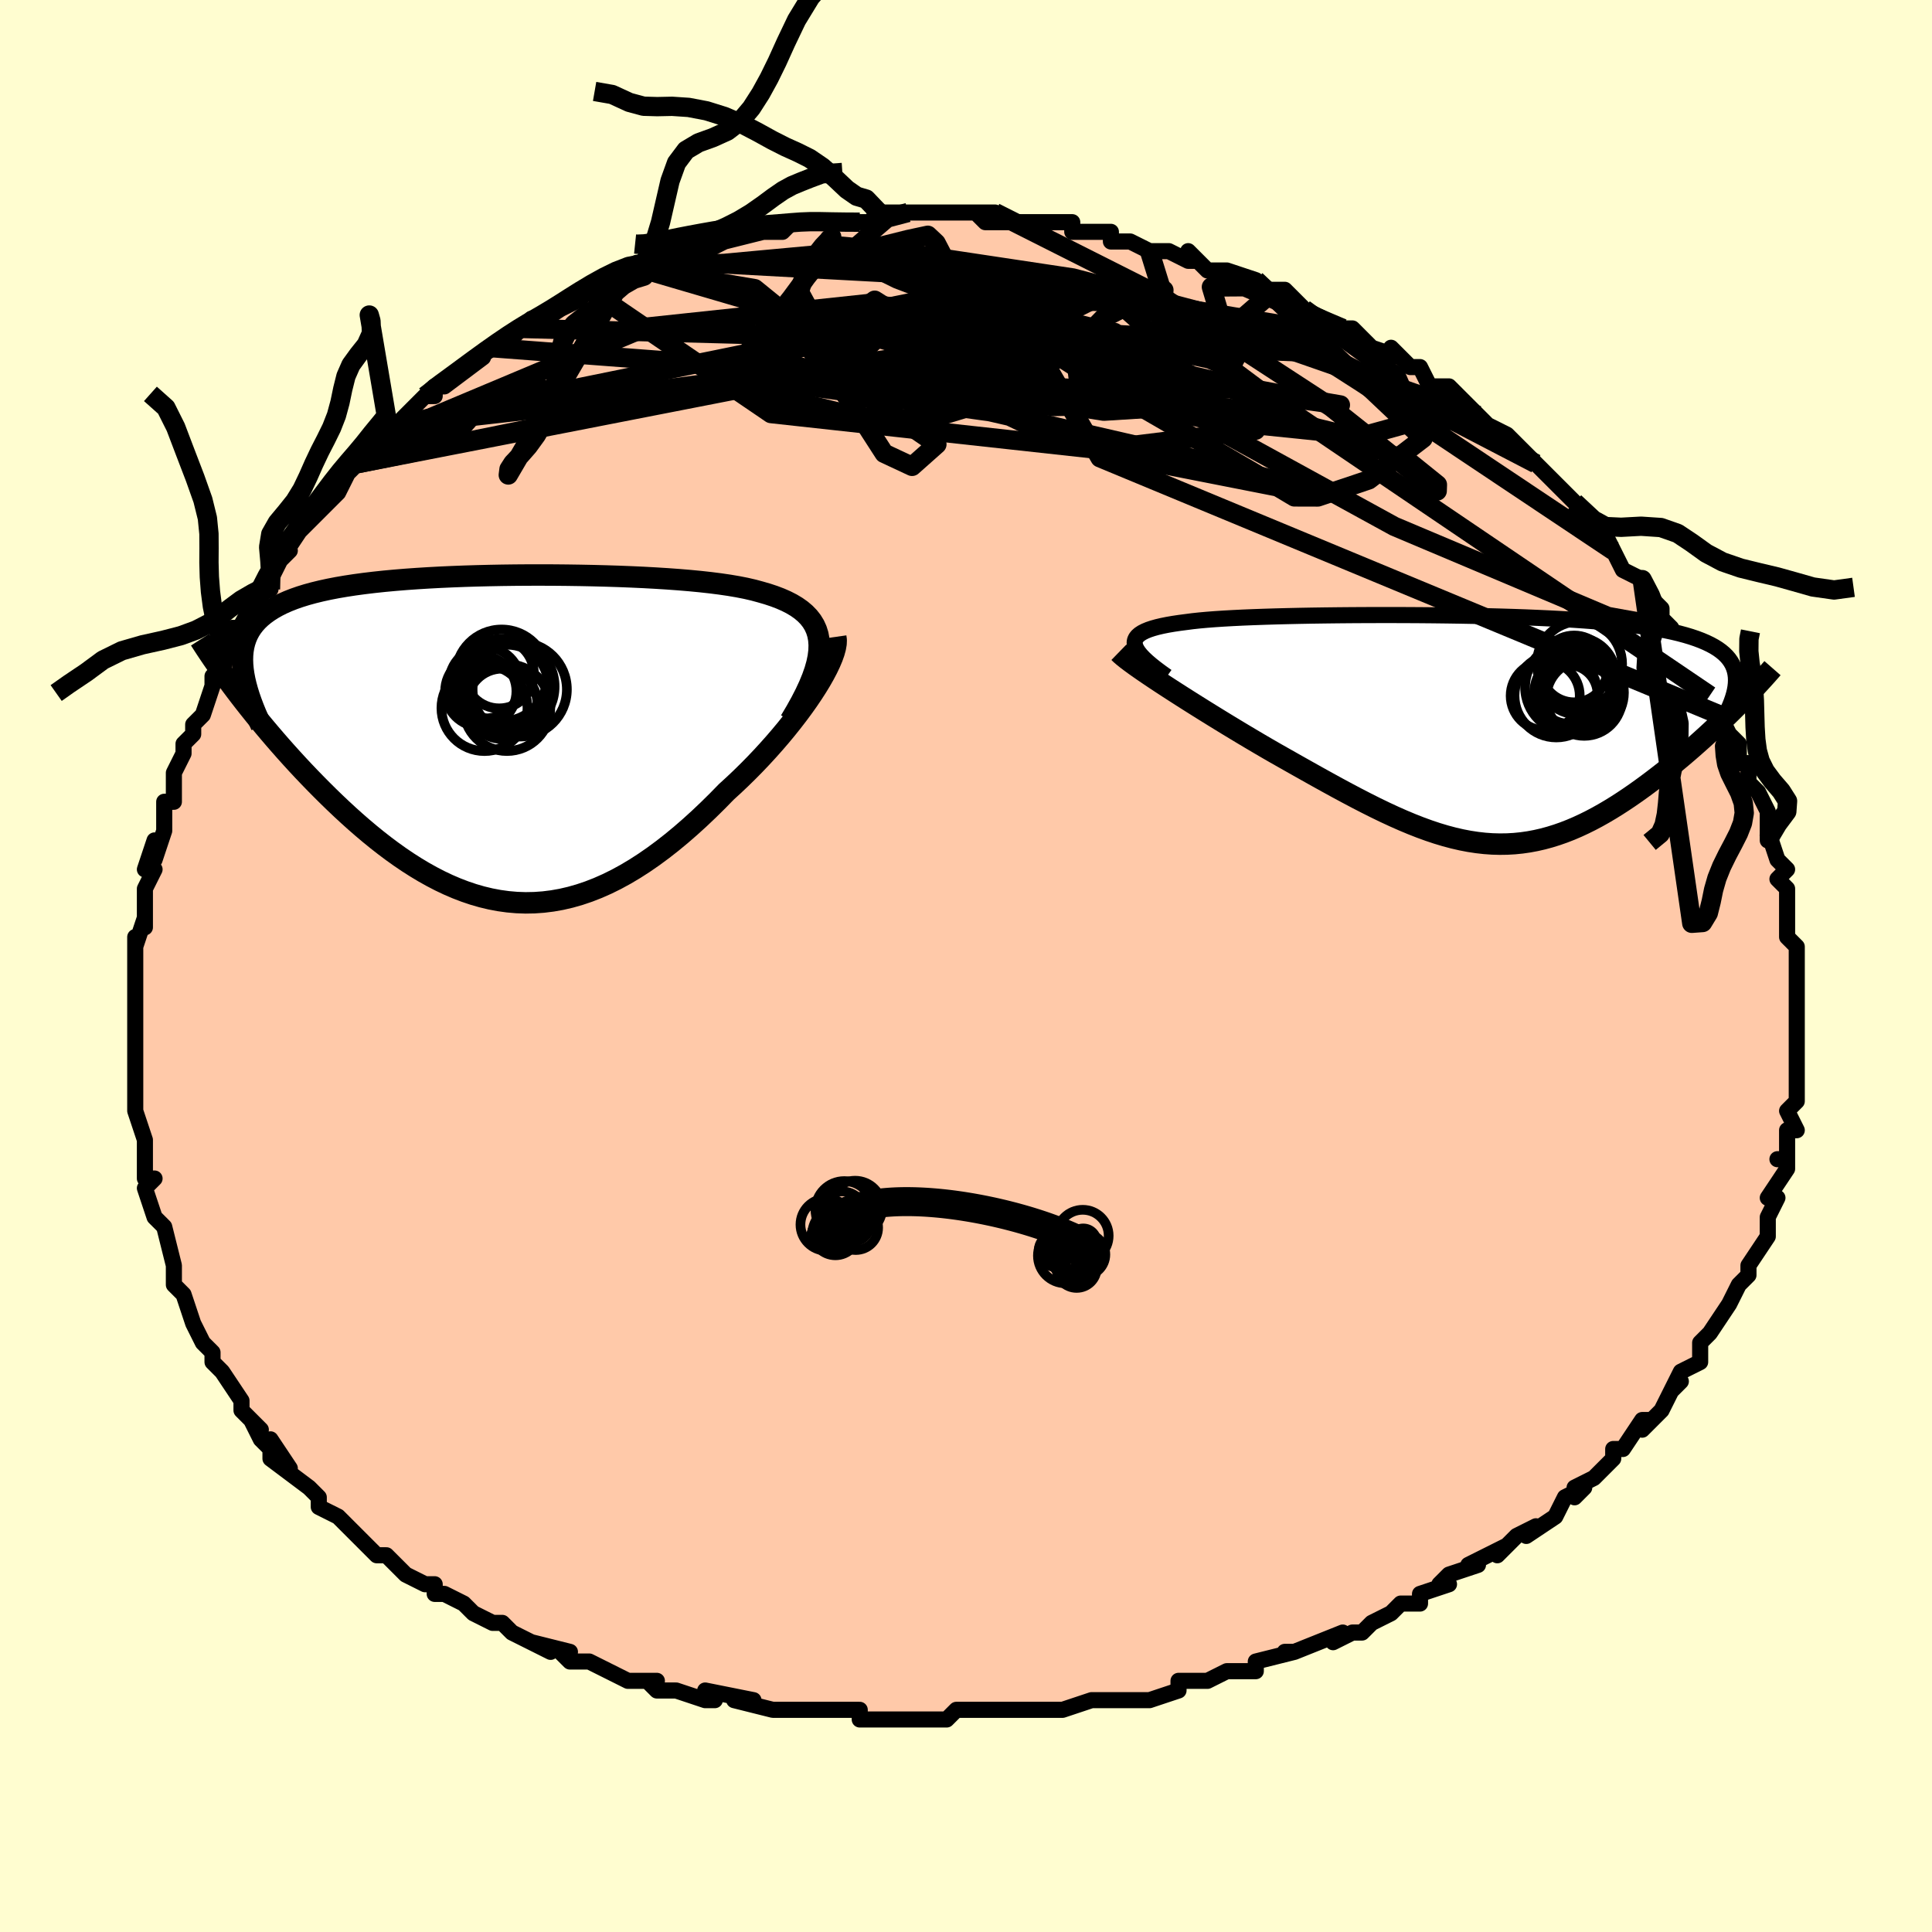 <svg viewBox="-100 -100 200 200" xmlns="http://www.w3.org/2000/svg" width="400" height="400" id="face-svg"><defs><clipPath id="leftEyeClipPath"><polyline points="34.292,-9.65,34.251,-10.21,34.153,-10.736,33.997,-11.23,33.787,-11.693,33.522,-12.127,33.204,-12.533,32.835,-12.912,32.416,-13.266,31.949,-13.596,31.434,-13.903,30.873,-14.189,30.268,-14.455,29.621,-14.701,28.933,-14.929,28.205,-15.14,27.485,-15.335,26.705,-15.515,25.865,-15.68,24.969,-15.832,24.018,-15.971,23.017,-16.098,21.967,-16.214,20.871,-16.319,19.734,-16.414,18.559,-16.499,17.349,-16.575,16.108,-16.643,14.839,-16.701,13.547,-16.752,12.234,-16.794,10.906,-16.829,9.566,-16.856,8.217,-16.876,6.863,-16.889,5.508,-16.894,4.156,-16.892,2.809,-16.882,1.472,-16.865,0.147,-16.84,-1.162,-16.808,-2.452,-16.768,-3.721,-16.719,-4.966,-16.663,-6.185,-16.597,-7.374,-16.523,-8.532,-16.441,-9.657,-16.348,-10.747,-16.247,-11.8,-16.135,-12.815,-16.013,-13.791,-15.881,-14.726,-15.738,-15.621,-15.585,-16.474,-15.42,-17.284,-15.243,-18.053,-15.055,-18.779,-14.856,-19.462,-14.644,-20.105,-14.42,-20.706,-14.183,-21.267,-13.935,-21.789,-13.673,-22.273,-13.399,-22.72,-13.113,-23.133,-12.814,-23.511,-12.502,-23.853,-12.176,-24.16,-11.836,-24.432,-11.481,-24.67,-11.112,-24.874,-10.728,-25.044,-10.329,-25.182,-9.915,-25.287,-9.486,-25.361,-9.042,-25.404,-8.583,-25.416,-8.109,-25.399,-7.621,-25.353,-7.117,-26.074,-4.857,-25.622,-4.266,-25.156,-3.666,-24.676,-3.057,-24.181,-2.44,-23.673,-1.816,-23.151,-1.184,-22.615,-0.547,-22.065,0.096,-21.503,0.743,-20.927,1.394,-20.339,2.047,-19.739,2.703,-19.126,3.359,-18.502,4.014,-17.864,4.672,-17.21,5.333,-16.541,5.997,-15.857,6.661,-15.159,7.323,-14.447,7.981,-13.721,8.633,-12.983,9.276,-12.232,9.909,-11.468,10.53,-10.693,11.135,-9.907,11.723,-9.11,12.292,-8.302,12.839,-7.484,13.361,-6.657,13.858,-5.82,14.326,-4.975,14.764,-4.121,15.169,-3.259,15.539,-2.389,15.873,-1.512,16.169,-0.627,16.424,0.264,16.638,1.162,16.808,2.066,16.933,2.976,17.012,3.891,17.044,4.812,17.027,5.738,16.961,6.669,16.845,7.604,16.679,8.544,16.461,9.487,16.192,10.434,15.872,11.383,15.501,12.336,15.079,13.291,14.607,14.247,14.085,15.205,13.515,16.163,12.898,17.122,12.235,18.08,11.528,19.036,10.78,19.99,9.991,20.94,9.165,21.887,8.304,22.827,7.412,23.761,6.491,24.686,5.545,25.436,4.86,26.174,4.162,26.899,3.451,27.61,2.73,28.305,2,28.983,1.263,29.642,0.523,30.281,-0.22,30.898,-0.963,31.49,-1.704,32.057,-2.439,32.596,-3.166,33.106,-3.883,33.583,-4.587,34.026,-5.274"></polyline></clipPath><clipPath id="rightEyeClipPath"><polyline points="-36.422,-8.855,-36.437,-9.092,-36.394,-9.315,-36.296,-9.524,-36.142,-9.72,-35.934,-9.904,-35.672,-10.076,-35.358,-10.236,-34.991,-10.387,-34.575,-10.526,-34.108,-10.657,-33.593,-10.778,-33.031,-10.891,-32.424,-10.995,-31.772,-11.092,-31.077,-11.182,-30.441,-11.265,-29.736,-11.341,-28.963,-11.411,-28.124,-11.476,-27.222,-11.535,-26.259,-11.589,-25.238,-11.639,-24.163,-11.683,-23.037,-11.723,-21.864,-11.759,-20.647,-11.79,-19.391,-11.818,-18.099,-11.842,-16.777,-11.861,-15.427,-11.877,-14.055,-11.889,-12.664,-11.897,-11.258,-11.901,-9.843,-11.902,-8.421,-11.898,-6.997,-11.89,-5.575,-11.878,-4.159,-11.861,-2.752,-11.84,-1.358,-11.814,0.02,-11.784,1.378,-11.748,2.713,-11.707,4.023,-11.661,5.304,-11.608,6.554,-11.55,7.771,-11.486,8.953,-11.415,10.098,-11.338,11.204,-11.254,12.269,-11.163,13.293,-11.065,14.275,-10.96,15.213,-10.847,16.108,-10.726,16.959,-10.597,17.766,-10.46,18.528,-10.314,19.248,-10.161,19.925,-9.999,20.56,-9.828,21.155,-9.649,21.71,-9.462,22.228,-9.266,22.709,-9.061,23.155,-8.847,23.565,-8.624,23.938,-8.391,24.275,-8.148,24.577,-7.895,24.844,-7.632,25.077,-7.359,25.277,-7.075,25.444,-6.781,25.579,-6.477,25.682,-6.163,25.755,-5.839,25.798,-5.504,25.812,-5.159,25.716,-2.264,25.263,-1.814,24.798,-1.36,24.322,-0.901,23.835,-0.438,23.338,0.028,22.83,0.497,22.312,0.968,21.784,1.439,21.248,1.912,20.702,2.383,20.148,2.854,19.586,3.322,19.016,3.787,18.439,4.249,17.852,4.708,17.254,5.168,16.644,5.626,16.025,6.08,15.396,6.528,14.758,6.97,14.111,7.402,13.457,7.824,12.796,8.232,12.127,8.627,11.452,9.006,10.771,9.367,10.083,9.708,9.39,10.029,8.691,10.328,7.986,10.603,7.275,10.852,6.558,11.076,5.836,11.272,5.107,11.439,4.372,11.577,3.629,11.684,2.88,11.76,2.123,11.803,1.358,11.814,0.584,11.793,-0.199,11.737,-0.991,11.648,-1.794,11.526,-2.607,11.37,-3.433,11.18,-4.27,10.957,-5.12,10.702,-5.983,10.414,-6.86,10.095,-7.752,9.745,-8.658,9.366,-9.58,8.958,-10.518,8.523,-11.471,8.062,-12.441,7.576,-13.426,7.068,-14.427,6.539,-15.445,5.991,-16.477,5.425,-17.524,4.845,-18.584,4.251,-19.658,3.647,-20.742,3.034,-21.836,2.415,-22.679,1.929,-23.521,1.437,-24.36,0.942,-25.195,0.445,-26.024,-0.054,-26.846,-0.552,-27.659,-1.049,-28.462,-1.544,-29.252,-2.034,-30.027,-2.519,-30.786,-2.997,-31.525,-3.466,-32.243,-3.926,-32.937,-4.374,-33.603,-4.808"></polyline></clipPath><filter id="fuzzy"><feTurbulence id="turbulence" baseFrequency="0.05" numOctaves="3" type="noise" result="noise"></feTurbulence><feDisplacementMap in="SourceGraphic" in2="noise" scale="2"></feDisplacementMap></filter><linearGradient id="rainbowGradient" x1="0%" y1="0%" x2="100%" y2="0%"><stop offset="0%" style="stop-color: rgb(220, 208, 186);  stop-opacity: 1"></stop><stop offset="50%" style="stop-color: rgb(145, 85, 61);  stop-opacity: 1"></stop><stop offset="100%" style="stop-color: rgb(50, 205, 50);  stop-opacity: 1"></stop></linearGradient></defs><title>That&#39;s an ugly face</title><desc>CREATED BY XUAN TANG, MORE INFO AT TXSTC55.GITHUB.IO</desc><rect x="-100" y="-100" width="100%" height="100%" opacity="1" fill="rgb(255, 253, 208)"></rect><polyline id="faceContour" points="86,1,86,2,86,4,86,3,86,5,86,6,86,6,86,8,86,8,86,12,86,11,86,13,86,14,85,15,86,17,85,17,85,20,84,20,85,20,85,21,83,24,84,24,83,26,83,26,83,27,83,28,81,31,81,31,81,31,81,32,80,33,79,35,79,35,77,38,77,38,76,39,76,40,76,41,74,42,73,44,74,43,73,44,72,46,70,48,71,47,70,47,68,50,67,50,67,51,65,53,63,54,63,55,64,54,62,55,61,57,58,59,59,58,57,59,55,61,56,60,54,61,52,62,53,62,50,63,49,64,50,64,47,65,47,66,45,66,44,67,42,68,41,69,40,69,38,70,39,69,34,71,33,71,34,71,34,71,30,72,30,73,29,73,27,73,25,74,25,74,22,74,22,75,19,76,17,76,17,76,15,76,13,76,13,76,10,77,8,77,7,77,8,77,5,77,5,77,3,77,-1,77,-2,78,-2,78,-7,78,-5,78,-7,78,-11,78,-11,77,-13,77,-14,77,-14,77,-15,77,-19,77,-18,77,-20,77,-24,76,-22,76,-27,75,-26,76,-27,76,-30,75,-32,75,-33,74,-32,74,-33,74,-35,74,-39,72,-39,72,-41,72,-42,71,-41,71,-45,70,-43,71,-47,69,-48,68,-49,68,-51,67,-51,67,-52,66,-54,65,-55,65,-55,64,-56,64,-58,63,-59,62,-60,61,-61,61,-62,60,-64,58,-64,58,-65,57,-65,57,-67,56,-67,55,-67,55,-68,54,-72,51,-72,49,-70,52,-73,49,-74,47,-73,48,-75,46,-75,45,-75,45,-77,42,-78,41,-78,40,-79,39,-80,37,-80,37,-81,34,-81,34,-81,34,-82,33,-82,32,-82,31,-82,31,-83,27,-84,26,-84,26,-85,23,-84,22,-85,22,-85,21,-85,20,-85,18,-85,18,-86,15,-86,14,-86,13,-86,12,-86,11,-86,9,-86,6,-86,5,-86,4,-86,3,-86,1,-86,1,-86,0,-86,-3,-86,-2,-85,-5,-85,-4,-85,-8,-85,-8,-84,-10,-85,-10,-84,-13,-84,-11,-83,-14,-83,-17,-82,-17,-82,-18,-82,-18,-82,-20,-81,-22,-81,-23,-80,-24,-80,-25,-79,-26,-78,-29,-78,-30,-77,-31,-77,-31,-76,-33,-76,-34,-76,-35,-75,-35,-73,-38,-74,-38,-72,-39,-72,-40,-71,-42,-70,-43,-71,-42,-69,-45,-67,-47,-67,-47,-67,-47,-65,-49,-64,-51,-63,-52,-63,-52,-61,-53,-62,-54,-59,-56,-59,-56,-59,-56,-58,-57,-56,-59,-55,-59,-55,-60,-55,-60,-54,-60,-50,-63,-52,-62,-49,-64,-47,-65,-46,-66,-45,-66,-45,-67,-45,-66,-42,-68,-42,-68,-42,-68,-40,-69,-39,-70,-37,-71,-36,-71,-35,-72,-33,-72,-33,-72,-33,-72,-31,-73,-30,-74,-28,-74,-28,-74,-27,-74,-25,-75,-25,-75,-21,-76,-21,-76,-19,-76,-18,-77,-17,-77,-17,-77,-15,-77,-15,-77,-12,-77,-11,-77,-12,-77,-10,-77,-9,-78,-6,-78,-4,-78,-4,-78,-2,-78,-2,-78,2,-78,3,-78,1,-78,2,-77,4,-77,7,-77,8,-77,7,-77,11,-77,11,-76,12,-76,13,-76,15,-76,15,-75,17,-75,19,-74,21,-74,21,-74,23,-73,24,-73,23,-74,25,-72,27,-72,30,-71,30,-71,31,-70,32,-70,33,-70,35,-68,35,-68,37,-67,39,-66,40,-66,41,-65,41,-65,42,-64,45,-63,44,-64,46,-62,46,-62,47,-62,48,-60,50,-60,51,-59,53,-57,53,-57,53,-57,54,-56,56,-55,57,-54,58,-53,59,-52,59,-52,59,-52,60,-51,62,-49,63,-48,63,-48,66,-45,66,-45,66,-45,67,-43,67,-43,68,-41,70,-40,71,-38,72,-37,72,-36,73,-35,73,-35,74,-33,75,-32,75,-32,76,-30,76,-29,77,-28,77,-28,78,-26,79,-24,80,-23,80,-22,80,-21,81,-21,81,-19,82,-18,83,-16,83,-16,83,-15,83,-13,83,-14,84,-11,85,-10,84,-9,85,-8,85,-6,85,-4,85,-5,85,-3,86,-2,86,0,86,1,86,2" fill="#ffc9a9" stroke="black" stroke-width="1.667" stroke-linejoin="round" filter="url(#fuzzy)"></polyline><g transform="translate(53.896 -24.429)"><polyline id="rightCountour" points="-36.422,-8.855,-36.437,-9.092,-36.394,-9.315,-36.296,-9.524,-36.142,-9.72,-35.934,-9.904,-35.672,-10.076,-35.358,-10.236,-34.991,-10.387,-34.575,-10.526,-34.108,-10.657,-33.593,-10.778,-33.031,-10.891,-32.424,-10.995,-31.772,-11.092,-31.077,-11.182,-30.441,-11.265,-29.736,-11.341,-28.963,-11.411,-28.124,-11.476,-27.222,-11.535,-26.259,-11.589,-25.238,-11.639,-24.163,-11.683,-23.037,-11.723,-21.864,-11.759,-20.647,-11.79,-19.391,-11.818,-18.099,-11.842,-16.777,-11.861,-15.427,-11.877,-14.055,-11.889,-12.664,-11.897,-11.258,-11.901,-9.843,-11.902,-8.421,-11.898,-6.997,-11.89,-5.575,-11.878,-4.159,-11.861,-2.752,-11.84,-1.358,-11.814,0.02,-11.784,1.378,-11.748,2.713,-11.707,4.023,-11.661,5.304,-11.608,6.554,-11.55,7.771,-11.486,8.953,-11.415,10.098,-11.338,11.204,-11.254,12.269,-11.163,13.293,-11.065,14.275,-10.96,15.213,-10.847,16.108,-10.726,16.959,-10.597,17.766,-10.46,18.528,-10.314,19.248,-10.161,19.925,-9.999,20.56,-9.828,21.155,-9.649,21.71,-9.462,22.228,-9.266,22.709,-9.061,23.155,-8.847,23.565,-8.624,23.938,-8.391,24.275,-8.148,24.577,-7.895,24.844,-7.632,25.077,-7.359,25.277,-7.075,25.444,-6.781,25.579,-6.477,25.682,-6.163,25.755,-5.839,25.798,-5.504,25.812,-5.159,25.716,-2.264,25.263,-1.814,24.798,-1.36,24.322,-0.901,23.835,-0.438,23.338,0.028,22.83,0.497,22.312,0.968,21.784,1.439,21.248,1.912,20.702,2.383,20.148,2.854,19.586,3.322,19.016,3.787,18.439,4.249,17.852,4.708,17.254,5.168,16.644,5.626,16.025,6.08,15.396,6.528,14.758,6.97,14.111,7.402,13.457,7.824,12.796,8.232,12.127,8.627,11.452,9.006,10.771,9.367,10.083,9.708,9.39,10.029,8.691,10.328,7.986,10.603,7.275,10.852,6.558,11.076,5.836,11.272,5.107,11.439,4.372,11.577,3.629,11.684,2.88,11.76,2.123,11.803,1.358,11.814,0.584,11.793,-0.199,11.737,-0.991,11.648,-1.794,11.526,-2.607,11.37,-3.433,11.18,-4.27,10.957,-5.12,10.702,-5.983,10.414,-6.86,10.095,-7.752,9.745,-8.658,9.366,-9.58,8.958,-10.518,8.523,-11.471,8.062,-12.441,7.576,-13.426,7.068,-14.427,6.539,-15.445,5.991,-16.477,5.425,-17.524,4.845,-18.584,4.251,-19.658,3.647,-20.742,3.034,-21.836,2.415,-22.679,1.929,-23.521,1.437,-24.36,0.942,-25.195,0.445,-26.024,-0.054,-26.846,-0.552,-27.659,-1.049,-28.462,-1.544,-29.252,-2.034,-30.027,-2.519,-30.786,-2.997,-31.525,-3.466,-32.243,-3.926,-32.937,-4.374,-33.603,-4.808" fill="white" stroke="white" stroke-width="0" stroke-linejoin="round" filter="url(#fuzzy)"></polyline></g><g transform="translate(-49.487 -23.581)"><polyline id="leftCountour" points="34.292,-9.65,34.251,-10.21,34.153,-10.736,33.997,-11.23,33.787,-11.693,33.522,-12.127,33.204,-12.533,32.835,-12.912,32.416,-13.266,31.949,-13.596,31.434,-13.903,30.873,-14.189,30.268,-14.455,29.621,-14.701,28.933,-14.929,28.205,-15.14,27.485,-15.335,26.705,-15.515,25.865,-15.68,24.969,-15.832,24.018,-15.971,23.017,-16.098,21.967,-16.214,20.871,-16.319,19.734,-16.414,18.559,-16.499,17.349,-16.575,16.108,-16.643,14.839,-16.701,13.547,-16.752,12.234,-16.794,10.906,-16.829,9.566,-16.856,8.217,-16.876,6.863,-16.889,5.508,-16.894,4.156,-16.892,2.809,-16.882,1.472,-16.865,0.147,-16.84,-1.162,-16.808,-2.452,-16.768,-3.721,-16.719,-4.966,-16.663,-6.185,-16.597,-7.374,-16.523,-8.532,-16.441,-9.657,-16.348,-10.747,-16.247,-11.8,-16.135,-12.815,-16.013,-13.791,-15.881,-14.726,-15.738,-15.621,-15.585,-16.474,-15.42,-17.284,-15.243,-18.053,-15.055,-18.779,-14.856,-19.462,-14.644,-20.105,-14.42,-20.706,-14.183,-21.267,-13.935,-21.789,-13.673,-22.273,-13.399,-22.72,-13.113,-23.133,-12.814,-23.511,-12.502,-23.853,-12.176,-24.16,-11.836,-24.432,-11.481,-24.67,-11.112,-24.874,-10.728,-25.044,-10.329,-25.182,-9.915,-25.287,-9.486,-25.361,-9.042,-25.404,-8.583,-25.416,-8.109,-25.399,-7.621,-25.353,-7.117,-26.074,-4.857,-25.622,-4.266,-25.156,-3.666,-24.676,-3.057,-24.181,-2.44,-23.673,-1.816,-23.151,-1.184,-22.615,-0.547,-22.065,0.096,-21.503,0.743,-20.927,1.394,-20.339,2.047,-19.739,2.703,-19.126,3.359,-18.502,4.014,-17.864,4.672,-17.21,5.333,-16.541,5.997,-15.857,6.661,-15.159,7.323,-14.447,7.981,-13.721,8.633,-12.983,9.276,-12.232,9.909,-11.468,10.53,-10.693,11.135,-9.907,11.723,-9.11,12.292,-8.302,12.839,-7.484,13.361,-6.657,13.858,-5.82,14.326,-4.975,14.764,-4.121,15.169,-3.259,15.539,-2.389,15.873,-1.512,16.169,-0.627,16.424,0.264,16.638,1.162,16.808,2.066,16.933,2.976,17.012,3.891,17.044,4.812,17.027,5.738,16.961,6.669,16.845,7.604,16.679,8.544,16.461,9.487,16.192,10.434,15.872,11.383,15.501,12.336,15.079,13.291,14.607,14.247,14.085,15.205,13.515,16.163,12.898,17.122,12.235,18.08,11.528,19.036,10.78,19.99,9.991,20.94,9.165,21.887,8.304,22.827,7.412,23.761,6.491,24.686,5.545,25.436,4.86,26.174,4.162,26.899,3.451,27.61,2.73,28.305,2,28.983,1.263,29.642,0.523,30.281,-0.22,30.898,-0.963,31.49,-1.704,32.057,-2.439,32.596,-3.166,33.106,-3.883,33.583,-4.587,34.026,-5.274" fill="white" stroke="white" stroke-width="0" stroke-linejoin="round" filter="url(#fuzzy)"></polyline></g><g transform="translate(53.896 -24.429)"><polyline id="rightUpper" points="-33.108,-5.537,-33.699,-5.958,-34.233,-6.357,-34.71,-6.735,-35.129,-7.092,-35.489,-7.43,-35.792,-7.749,-36.036,-8.051,-36.223,-8.335,-36.351,-8.603,-36.422,-8.855,-36.437,-9.092,-36.394,-9.315,-36.296,-9.524,-36.142,-9.72,-35.934,-9.904,-35.672,-10.076,-35.358,-10.236,-34.991,-10.387,-34.575,-10.526,-34.108,-10.657,-33.593,-10.778,-33.031,-10.891,-32.424,-10.995,-31.772,-11.092,-31.077,-11.182,-30.441,-11.265,-29.736,-11.341,-28.963,-11.411,-28.124,-11.476,-27.222,-11.535,-26.259,-11.589,-25.238,-11.639,-24.163,-11.683,-23.037,-11.723,-21.864,-11.759,-20.647,-11.79,-19.391,-11.818,-18.099,-11.842,-16.777,-11.861,-15.427,-11.877,-14.055,-11.889,-12.664,-11.897,-11.258,-11.901,-9.843,-11.902,-8.421,-11.898,-6.997,-11.89,-5.575,-11.878,-4.159,-11.861,-2.752,-11.84,-1.358,-11.814,0.02,-11.784,1.378,-11.748,2.713,-11.707,4.023,-11.661,5.304,-11.608,6.554,-11.55,7.771,-11.486,8.953,-11.415,10.098,-11.338,11.204,-11.254,12.269,-11.163,13.293,-11.065,14.275,-10.96,15.213,-10.847,16.108,-10.726,16.959,-10.597,17.766,-10.46,18.528,-10.314,19.248,-10.161,19.925,-9.999,20.56,-9.828,21.155,-9.649,21.71,-9.462,22.228,-9.266,22.709,-9.061,23.155,-8.847,23.565,-8.624,23.938,-8.391,24.275,-8.148,24.577,-7.895,24.844,-7.632,25.077,-7.359,25.277,-7.075,25.444,-6.781,25.579,-6.477,25.682,-6.163,25.755,-5.839,25.798,-5.504,25.812,-5.159,25.798,-4.804,25.757,-4.439,25.689,-4.064,25.594,-3.679,25.475,-3.284,25.332,-2.88,25.165,-2.467,24.975,-2.044,24.764,-1.613,24.531,-1.173" fill="none" stroke="black" stroke-width="1.667" stroke-linejoin="round" filter="url(#fuzzy)"></polyline><polyline id="rightLower" points="-38.07,-8.047,-37.859,-7.842,-37.584,-7.605,-37.251,-7.339,-36.863,-7.045,-36.424,-6.725,-35.939,-6.382,-35.411,-6.017,-34.844,-5.632,-34.24,-5.228,-33.603,-4.808,-32.937,-4.374,-32.243,-3.926,-31.525,-3.466,-30.786,-2.997,-30.027,-2.519,-29.252,-2.034,-28.462,-1.544,-27.659,-1.049,-26.846,-0.552,-26.024,-0.054,-25.195,0.445,-24.36,0.942,-23.521,1.437,-22.679,1.929,-21.836,2.415,-20.742,3.034,-19.658,3.647,-18.584,4.251,-17.524,4.845,-16.477,5.425,-15.445,5.991,-14.427,6.539,-13.426,7.068,-12.441,7.576,-11.471,8.062,-10.518,8.523,-9.58,8.958,-8.658,9.366,-7.752,9.745,-6.86,10.095,-5.983,10.414,-5.12,10.702,-4.27,10.957,-3.433,11.18,-2.607,11.37,-1.794,11.526,-0.991,11.648,-0.199,11.737,0.584,11.793,1.358,11.814,2.123,11.803,2.88,11.76,3.629,11.684,4.372,11.577,5.107,11.439,5.836,11.272,6.558,11.076,7.275,10.852,7.986,10.603,8.691,10.328,9.39,10.029,10.083,9.708,10.771,9.367,11.452,9.006,12.127,8.627,12.796,8.232,13.457,7.824,14.111,7.402,14.758,6.97,15.396,6.528,16.025,6.08,16.644,5.626,17.254,5.168,17.852,4.708,18.439,4.249,19.016,3.787,19.586,3.322,20.148,2.854,20.702,2.383,21.248,1.912,21.784,1.439,22.312,0.968,22.83,0.497,23.338,0.028,23.835,-0.438,24.322,-0.901,24.798,-1.36,25.263,-1.814,25.716,-2.264,26.158,-2.708,26.588,-3.146,27.006,-3.578,27.411,-4.003,27.805,-4.421,28.186,-4.832,28.556,-5.236,28.913,-5.633,29.258,-6.022,29.592,-6.404" fill="none" stroke="black" stroke-width="2.222" stroke-linejoin="round" filter="url(#fuzzy)"></polyline><!--[--><circle r="4.251" cx="9.962" cy="-3.874" stroke="black" fill="none" stroke-width="1" filter="url(#fuzzy)" clip-path="url(#rightEyeClipPath)"></circle><circle r="4.327" cx="7.212" cy="-3.557" stroke="black" fill="none" stroke-width="1" filter="url(#fuzzy)" clip-path="url(#rightEyeClipPath)"></circle><circle r="3.979" cx="9.375" cy="-5.606" stroke="black" fill="none" stroke-width="1" filter="url(#fuzzy)" clip-path="url(#rightEyeClipPath)"></circle><circle r="3.919" cx="10.101" cy="-3.315" stroke="black" fill="none" stroke-width="1" filter="url(#fuzzy)" clip-path="url(#rightEyeClipPath)"></circle><circle r="3.911" cx="8.845" cy="-3.864" stroke="black" fill="none" stroke-width="1" filter="url(#fuzzy)" clip-path="url(#rightEyeClipPath)"></circle><circle r="3.039" cx="8.446" cy="-3.696" stroke="black" fill="none" stroke-width="1" filter="url(#fuzzy)" clip-path="url(#rightEyeClipPath)"></circle><circle r="3.458" cx="9.058" cy="-6.327" stroke="black" fill="none" stroke-width="1" filter="url(#fuzzy)" clip-path="url(#rightEyeClipPath)"></circle><circle r="4.414" cx="9.61" cy="-6.837" stroke="black" fill="none" stroke-width="1" filter="url(#fuzzy)" clip-path="url(#rightEyeClipPath)"></circle><circle r="4.731" cx="8.714" cy="-4.436" stroke="black" fill="none" stroke-width="1" filter="url(#fuzzy)" clip-path="url(#rightEyeClipPath)"></circle><circle r="3.577" cx="6.063" cy="-3.542" stroke="black" fill="none" stroke-width="1" filter="url(#fuzzy)" clip-path="url(#rightEyeClipPath)"></circle><!--]--></g><g transform="translate(-49.487 -23.581)"><polyline id="leftUpper" points="31.297,-1.806,31.888,-2.802,32.412,-3.745,32.87,-4.639,33.262,-5.484,33.59,-6.283,33.855,-7.038,34.056,-7.75,34.195,-8.421,34.274,-9.054,34.292,-9.65,34.251,-10.21,34.153,-10.736,33.997,-11.23,33.787,-11.693,33.522,-12.127,33.204,-12.533,32.835,-12.912,32.416,-13.266,31.949,-13.596,31.434,-13.903,30.873,-14.189,30.268,-14.455,29.621,-14.701,28.933,-14.929,28.205,-15.14,27.485,-15.335,26.705,-15.515,25.865,-15.68,24.969,-15.832,24.018,-15.971,23.017,-16.098,21.967,-16.214,20.871,-16.319,19.734,-16.414,18.559,-16.499,17.349,-16.575,16.108,-16.643,14.839,-16.701,13.547,-16.752,12.234,-16.794,10.906,-16.829,9.566,-16.856,8.217,-16.876,6.863,-16.889,5.508,-16.894,4.156,-16.892,2.809,-16.882,1.472,-16.865,0.147,-16.84,-1.162,-16.808,-2.452,-16.768,-3.721,-16.719,-4.966,-16.663,-6.185,-16.597,-7.374,-16.523,-8.532,-16.441,-9.657,-16.348,-10.747,-16.247,-11.8,-16.135,-12.815,-16.013,-13.791,-15.881,-14.726,-15.738,-15.621,-15.585,-16.474,-15.42,-17.284,-15.243,-18.053,-15.055,-18.779,-14.856,-19.462,-14.644,-20.105,-14.42,-20.706,-14.183,-21.267,-13.935,-21.789,-13.673,-22.273,-13.399,-22.72,-13.113,-23.133,-12.814,-23.511,-12.502,-23.853,-12.176,-24.16,-11.836,-24.432,-11.481,-24.67,-11.112,-24.874,-10.728,-25.044,-10.329,-25.182,-9.915,-25.287,-9.486,-25.361,-9.042,-25.404,-8.583,-25.416,-8.109,-25.399,-7.621,-25.353,-7.117,-25.279,-6.598,-25.178,-6.065,-25.049,-5.517,-24.895,-4.955,-24.716,-4.379,-24.511,-3.789,-24.284,-3.185,-24.033,-2.568,-23.759,-1.938,-23.465,-1.295" fill="none" stroke="black" stroke-width="2.222" stroke-linejoin="round" filter="url(#fuzzy)"></polyline><polyline id="leftLower" points="36.002,-10.491,36.049,-10.161,36.033,-9.778,35.957,-9.345,35.826,-8.868,35.642,-8.349,35.407,-7.793,35.126,-7.205,34.8,-6.586,34.433,-5.941,34.026,-5.274,33.583,-4.587,33.106,-3.883,32.596,-3.166,32.057,-2.439,31.49,-1.704,30.898,-0.963,30.281,-0.22,29.642,0.523,28.983,1.263,28.305,2,27.61,2.73,26.899,3.451,26.174,4.162,25.436,4.86,24.686,5.545,23.761,6.491,22.827,7.412,21.887,8.304,20.94,9.165,19.99,9.991,19.036,10.78,18.08,11.528,17.122,12.235,16.163,12.898,15.205,13.515,14.247,14.085,13.291,14.607,12.336,15.079,11.383,15.501,10.434,15.872,9.487,16.192,8.544,16.461,7.604,16.679,6.669,16.845,5.738,16.961,4.812,17.027,3.891,17.044,2.976,17.012,2.066,16.933,1.162,16.808,0.264,16.638,-0.627,16.424,-1.512,16.169,-2.389,15.873,-3.259,15.539,-4.121,15.169,-4.975,14.764,-5.82,14.326,-6.657,13.858,-7.484,13.361,-8.302,12.839,-9.11,12.292,-9.907,11.723,-10.693,11.135,-11.468,10.53,-12.232,9.909,-12.983,9.276,-13.721,8.633,-14.447,7.981,-15.159,7.323,-15.857,6.661,-16.541,5.997,-17.21,5.333,-17.864,4.672,-18.502,4.014,-19.126,3.359,-19.739,2.703,-20.339,2.047,-20.927,1.394,-21.503,0.743,-22.065,0.096,-22.615,-0.547,-23.151,-1.184,-23.673,-1.816,-24.181,-2.44,-24.676,-3.057,-25.156,-3.666,-25.622,-4.266,-26.074,-4.857,-26.511,-5.439,-26.934,-6.01,-27.343,-6.571,-27.737,-7.122,-28.116,-7.661,-28.482,-8.19,-28.833,-8.708,-29.171,-9.214,-29.494,-9.71,-29.805,-10.195" fill="none" stroke="black" stroke-width="2.222" stroke-linejoin="round" filter="url(#fuzzy)"></polyline><!--[--><circle r="4.493" cx="1.962" cy="-3.164" stroke="black" fill="none" stroke-width="1" filter="url(#fuzzy)" clip-path="url(#leftEyeClipPath)"></circle><circle r="4.933" cx="1.967" cy="-5.35" stroke="black" fill="none" stroke-width="1" filter="url(#fuzzy)" clip-path="url(#leftEyeClipPath)"></circle><circle r="4.454" cx="-0.362" cy="-3.122" stroke="black" fill="none" stroke-width="1" filter="url(#fuzzy)" clip-path="url(#leftEyeClipPath)"></circle><circle r="3.587" cx="1.168" cy="-6.677" stroke="black" fill="none" stroke-width="1" filter="url(#fuzzy)" clip-path="url(#leftEyeClipPath)"></circle><circle r="3.639" cx="1.477" cy="-3.563" stroke="black" fill="none" stroke-width="1" filter="url(#fuzzy)" clip-path="url(#leftEyeClipPath)"></circle><circle r="3.697" cx="-0.32" cy="-5.739" stroke="black" fill="none" stroke-width="1" filter="url(#fuzzy)" clip-path="url(#leftEyeClipPath)"></circle><circle r="4.759" cx="1.416" cy="-6.494" stroke="black" fill="none" stroke-width="1" filter="url(#fuzzy)" clip-path="url(#leftEyeClipPath)"></circle><circle r="4.88" cx="3.29" cy="-5.049" stroke="black" fill="none" stroke-width="1" filter="url(#fuzzy)" clip-path="url(#leftEyeClipPath)"></circle><circle r="4.257" cx="2.002" cy="-5.422" stroke="black" fill="none" stroke-width="1" filter="url(#fuzzy)" clip-path="url(#leftEyeClipPath)"></circle><circle r="3.69" cx="-0.744" cy="-4.863" stroke="black" fill="none" stroke-width="1" filter="url(#fuzzy)" clip-path="url(#leftEyeClipPath)"></circle><!--]--></g><g id="hairs"><!--[--><polyline points="-59,-56,-14.748,-65.028,-9.451,-68.923,-8.635,-68.409,-8.238,-65.954,-10.178,-64.08,-13.856,-63.525,-15.854,-63.475,-12.837,-62.895,-4.038,-61.523,8.158,-59.961,19.537,-59.217,26.462,-60.173,27.99,-63.093,26.348,-67.133,25.404,-70.291,28.839,-70.315,39,-66" fill="none" stroke="rgb(0, 0, 0)" stroke-width="2" stroke-linejoin="round" filter="url(#fuzzy)"></polyline><polyline points="67,-43,41.012,-60.358,36.098,-63.504,30.523,-63.732,22.624,-63.893,15.154,-64.538,8.788,-65.816,2.856,-67.57,-2.689,-69.432,-7.081,-71.103,-9.867,-72.472,-11.577,-73.536,-13.036,-74.272,-13.954,-74.609,-12.175,-74.449,-4.518,-73.569,11.063,-71.225,33.225,-65.387,59,-52" fill="none" stroke="rgb(0, 0, 0)" stroke-width="2" stroke-linejoin="round" filter="url(#fuzzy)"></polyline><polyline points="-62,-54,-33.112,-66.131,-10.111,-68.576,6.14,-66.211,15.704,-63.687,18.671,-62.756,16.722,-62.94,13.254,-63.046,12.109,-62.037,15.491,-59.379,22.505,-55.323,29.698,-51.122,33.997,-48.561,36.422,-48.554,41.696,-50.325,47.317,-54.621,30,-71" fill="none" stroke="rgb(0, 0, 0)" stroke-width="2" stroke-linejoin="round" filter="url(#fuzzy)"></polyline><polyline points="-33,-72,5.015,-60.863,0.078,-64.694,-4.226,-69.192,-3.786,-70.998,-0.122,-70.189,6.153,-67.475,13.598,-63.724,19.061,-60.082,19.479,-57.76,14.265,-57.433,5.938,-58.742,-1.575,-60.41,-5.565,-61.086,-6.02,-60.446,-4.758,-59.662,-2.842,-60.497,0.849,-63.26,5.6,-65.468,-2.462,-63.548,-59,-56" fill="none" stroke="rgb(0, 0, 0)" stroke-width="2" stroke-linejoin="round" filter="url(#fuzzy)"></polyline><polyline points="35,-68,44.544,-61.052,46.573,-56.384,41.145,-54.887,28.718,-56.163,13.53,-58.754,0.986,-61.584,-5.638,-63.985,-6.667,-65.52,-4.945,-65.983,-3.435,-65.436,-3.336,-64.174,-3.875,-62.632,-3.54,-61.26,-1.605,-60.415,1.236,-60.288,3.503,-60.916,4.293,-62.218,4.287,-63.98,5.5,-65.703,9.601,-66.511,15.366,-65.587,15.898,-63.453,-3.651,-62.274,-59,-56" fill="none" stroke="rgb(0, 0, 0)" stroke-width="2" stroke-linejoin="round" filter="url(#fuzzy)"></polyline><polyline points="41,-65,9.37,-70.25,-8.622,-72.221,-13.955,-74,-14.16,-75.237,-13.9,-75.475,-14.815,-74.511,-16.435,-72.449,-17.248,-69.781,-15.891,-67.282,-11.982,-65.639,-6.143,-65.074,0.588,-65.246,7.362,-65.529,13.642,-65.489,18.907,-65.18,22.401,-65.037,23.315,-65.398,21.493,-65.968,18.412,-65.615,17.906,-62.684,25.526,-55.823,44.343,-45.508,66.44,-36.185,73,-35" fill="none" stroke="rgb(0, 0, 0)" stroke-width="2" stroke-linejoin="round" filter="url(#fuzzy)"></polyline><polyline points="32,-70,25.671,-64.506,13.591,-64.362,16.895,-62.612,27.107,-60.245,35.515,-58.636,38.756,-58.079,37.244,-58.28,33.038,-58.867,28.35,-59.618,24.63,-60.518,22.227,-61.684,20.674,-63.217,19.28,-65.087,17.607,-67.076,15.634,-68.809,13.706,-69.815,12.12,-69.625,10.264,-67.819,7.573,-63.425,13.877,-52.611,78,-26" fill="none" stroke="rgb(0, 0, 0)" stroke-width="2" stroke-linejoin="round" filter="url(#fuzzy)"></polyline><polyline points="-39,-70,-20.188,-57.188,13.827,-53.462,29.986,-55.469,31.447,-58.43,27.421,-59.755,23.371,-59.575,20.199,-59.372,16.922,-60.36,12.831,-62.668,7.624,-65.449,0.849,-67.5,-7.47,-67.988,-15.284,-67.073,-18.928,-66.146,-18.141,-67.086,-21.874,-70.12,-33,-72" fill="none" stroke="rgb(0, 0, 0)" stroke-width="2" stroke-linejoin="round" filter="url(#fuzzy)"></polyline><polyline points="-49,-64,-13.704,-61.328,-3.013,-54.003,-5.584,-51.722,-8.47,-53.069,-10.689,-56.51,-13.618,-60.795,-16.537,-64.611,-17.411,-66.916,-14.698,-67.341,-8.339,-66.296,0.198,-64.773,8.484,-63.892,13.938,-64.298,14.495,-65.724,9.056,-67.074,-1.794,-67.073,-14.457,-65.187,-22.392,-62.258,-25.169,-59.653,-63,-52" fill="none" stroke="rgb(0, 0, 0)" stroke-width="2" stroke-linejoin="round" filter="url(#fuzzy)"></polyline><polyline points="19,-74,21.204,-66.89,27.625,-61.782,25.228,-62.834,18.224,-64.355,10.908,-63.551,5.35,-60.889,1.078,-58.085,-3.967,-56.556,-11.271,-56.865,-19.516,-58.878,-23.973,-62.133,-18.993,-65.987,-3.019,-69.211,19.509,-68.648,53,-57" fill="none" stroke="rgb(0, 0, 0)" stroke-width="2" stroke-linejoin="round" filter="url(#fuzzy)"></polyline><polyline points="-63,-52,-19.627,-60.469,2.507,-57.373,23.005,-52.657,34.095,-49.748,31.921,-49.662,20.519,-51.906,8.244,-55.125,2.44,-57.911,5.814,-59.355,16.147,-59.17,28.726,-57.543,39.342,-54.951,45.995,-52.087,48.8,-49.827,48.778,-49.174,46.022,-51.321,37.764,-57.879,20.164,-69.353,3,-78" fill="none" stroke="rgb(0, 0, 0)" stroke-width="2" stroke-linejoin="round" filter="url(#fuzzy)"></polyline><polyline points="-33,-72,-10.556,-74.069,-6.039,-75.198,-3.955,-75.646,-3.096,-74.838,-1.624,-72.019,3.272,-67.19,11.851,-61.68,20.521,-57.633,24.369,-56.725,21.373,-59.071,14.523,-63.162,9.543,-66.803,9.531,-68.335,11.019,-67.314,3.244,-64.696,-46,-66" fill="none" stroke="rgb(0, 0, 0)" stroke-width="2" stroke-linejoin="round" filter="url(#fuzzy)"></polyline><polyline points="-31,-73,8.802,-70.844,20.487,-69.965,20.448,-69.49,17.204,-68.602,14.225,-67.072,12.253,-65.045,11.367,-62.813,11.641,-60.686,12.495,-58.976,12.274,-57.988,9.032,-57.918,2.017,-58.73,-7.381,-60.123,-15.974,-61.654,-20.2,-62.954,-17.83,-63.94,-9.241,-64.877,2.244,-66.217,11.575,-68.189,15.464,-70.106,17.43,-69.255,30.725,-59.342,77,-28" fill="none" stroke="rgb(0, 0, 0)" stroke-width="2" stroke-linejoin="round" filter="url(#fuzzy)"></polyline><polyline points="-6,-78,-8.183,-77.427,-9.528,-76.272,-10.462,-75.214,-11.289,-74.491,-12.178,-74.067,-13.139,-73.794,-14.098,-73.482,-14.981,-72.982,-15.775,-72.241,-16.521,-71.303,-17.28,-70.246,-18.105,-69.128,-19.019,-67.981,-20.012,-66.834,-21.034,-65.711,-21.975,-64.564,-22.685,-63.264,-23.008,-61.747,-22.636,-59.823" fill="none" stroke="rgb(0, 0, 0)" stroke-width="2" stroke-linejoin="round" filter="url(#fuzzy)"></polyline><polyline points="-9,-78,-10.333,-79.393,-11.321,-79.687,-12.327,-80.386,-13.539,-81.53,-14.873,-82.709,-16.193,-83.609,-17.457,-84.238,-18.718,-84.806,-20.065,-85.49,-21.557,-86.313,-23.212,-87.175,-25.003,-87.945,-26.867,-88.529,-28.708,-88.88,-30.425,-88.995,-31.962,-88.962,-33.375,-89.003,-34.854,-89.402,-36.629,-90.218,-38.446,-90.535" fill="none" stroke="rgb(0, 0, 0)" stroke-width="2" stroke-linejoin="round" filter="url(#fuzzy)"></polyline><polyline points="-11,-77,-12.386,-77.006,-13.851,-77.027,-15.085,-77.052,-16.139,-77.053,-17.125,-77.014,-18.145,-76.938,-19.271,-76.845,-20.532,-76.747,-21.908,-76.636,-23.345,-76.494,-24.772,-76.309,-26.129,-76.094,-27.39,-75.871,-28.575,-75.652,-29.736,-75.427,-30.927,-75.182,-32.147,-74.933,-33.277,-74.754,-34.055,-74.719,-34.256,-74.74" fill="none" stroke="rgb(0, 0, 0)" stroke-width="2" stroke-linejoin="round" filter="url(#fuzzy)"></polyline><polyline points="83,-13,84.014,-14.709,84.968,-15.989,85.047,-17.072,84.389,-18.107,83.494,-19.143,82.727,-20.181,82.213,-21.22,81.918,-22.291,81.764,-23.444,81.687,-24.717,81.648,-26.099,81.61,-27.523,81.528,-28.89,81.368,-30.144,81.167,-31.335,81.038,-32.582,81.05,-33.864,81.207,-34.648" fill="none" stroke="rgb(0, 0, 0)" stroke-width="2" stroke-linejoin="round" filter="url(#fuzzy)"></polyline><polyline points="-33,-72,-33.34,-71.411,-34.389,-71.091,-35.476,-70.467,-36.522,-69.578,-37.582,-68.653,-38.653,-67.843,-39.671,-67.144,-40.555,-66.449,-41.249,-65.639,-41.736,-64.641,-42.043,-63.446,-42.237,-62.088,-42.419,-60.626,-42.692,-59.128,-43.126,-57.653,-43.733,-56.251,-44.479,-54.96,-45.314,-53.811,-46.172,-52.832,-46.912,-52.046,-47.307,-51.431,-47.383,-50.829,-35,-72,-34.011,-72.638,-33.22,-72.662,-32.375,-72.857,-31.421,-73.299,-30.41,-73.862,-29.39,-74.434,-28.36,-74.965,-27.28,-75.456,-26.112,-75.948,-24.857,-76.495,-23.555,-77.148,-22.267,-77.918,-21.054,-78.763,-19.945,-79.585,-18.939,-80.279,-18.007,-80.789,-17.097,-81.168,-16.126,-81.553,-14.91,-82.004,-12.801,-82.143" fill="none" stroke="rgb(0, 0, 0)" stroke-width="2" stroke-linejoin="round" filter="url(#fuzzy)"></polyline><polyline points="-36,-71,-34.904,-71.683,-33.992,-72.15,-33.329,-72.806,-32.742,-73.816,-32.161,-75.213,-31.619,-77.003,-31.137,-79.105,-30.638,-81.271,-29.965,-83.137,-28.984,-84.444,-27.688,-85.217,-26.201,-85.753,-24.711,-86.427,-23.367,-87.455,-22.222,-88.809,-21.247,-90.33,-20.377,-91.915,-19.537,-93.628,-18.636,-95.619,-17.533,-97.927,-16.092,-100.292,-14.575,-102.022" fill="none" stroke="rgb(0, 0, 0)" stroke-width="2" stroke-linejoin="round" filter="url(#fuzzy)"></polyline><polyline points="-56,-59,-55.485,-59.394,-54.994,-59.807,-54.278,-60.341,-53.31,-61.049,-52.172,-61.886,-50.947,-62.787,-49.7,-63.69,-48.489,-64.542,-47.364,-65.304,-46.347,-65.96,-45.426,-66.522,-44.564,-67.028,-43.721,-67.519,-42.864,-68.034,-41.966,-68.595,-40.996,-69.213,-39.924,-69.887,-38.745,-70.595,-37.495,-71.29,-36.229,-71.913,-34.922,-72.422,-33.334,-72.73" fill="none" stroke="rgb(0, 0, 0)" stroke-width="2" stroke-linejoin="round" filter="url(#fuzzy)"></polyline><polyline points="-62,-54,-59.167,-54.363,-57.759,-54.516,-56.463,-54.538,-55.067,-54.606,-53.783,-54.869,-52.761,-55.358,-51.97,-56.029,-51.275,-56.82,-50.519,-57.655,-49.575,-58.432,-48.369,-59.046,-46.91,-59.434,-45.296,-59.611,-43.692,-59.66,-42.262,-59.682,-41.08,-59.734,-40.077,-59.803,-39.101,-59.856,-38.104,-59.92,-37.361,-60.085,-37.237,-60.289" fill="none" stroke="rgb(0, 0, 0)" stroke-width="2" stroke-linejoin="round" filter="url(#fuzzy)"></polyline><polyline points="-72,-40,-72.63,-39.205,-73.816,-38.597,-75.031,-37.892,-76.157,-37.059,-77.249,-36.214,-78.406,-35.44,-79.722,-34.766,-81.279,-34.196,-83.134,-33.716,-85.238,-33.252,-87.39,-32.632,-89.339,-31.672,-91.07,-30.395,-92.877,-29.181,-94.186,-28.256" fill="none" stroke="rgb(0, 0, 0)" stroke-width="2" stroke-linejoin="round" filter="url(#fuzzy)"></polyline><polyline points="-72,-39,-71.969,-40.345,-72.058,-41.889,-72.189,-43.369,-71.97,-44.708,-71.296,-45.894,-70.378,-46.995,-69.477,-48.123,-68.723,-49.349,-68.095,-50.664,-67.506,-51.998,-66.895,-53.285,-66.264,-54.512,-65.667,-55.727,-65.17,-56.997,-64.803,-58.347,-64.516,-59.732,-64.187,-61.051,-63.671,-62.226,-62.914,-63.271,-62.079,-64.317,-61.543,-65.509,-61.598,-66.777,-61.772,-67.388,-60.007,-56.956,-60.574,-56.248,-61.486,-55.141,-62.317,-54.093,-63.107,-53.146,-63.914,-52.211,-64.753,-51.211,-65.602,-50.135,-66.439,-49.024,-67.261,-47.915,-68.079,-46.816,-68.895,-45.718,-69.693,-44.618,-70.442,-43.528,-71.128,-42.459,-71.762,-41.401,-72.36,-40.335,-72.911,-39.259,-73.398,-38.181,-73.908,-36.976,-75,-35" fill="none" stroke="rgb(0, 0, 0)" stroke-width="2" stroke-linejoin="round" filter="url(#fuzzy)"></polyline><polyline points="-77,-31,-76.806,-32.749,-77.268,-34.292,-77.71,-35.749,-78.014,-37.237,-78.212,-38.76,-78.328,-40.276,-78.37,-41.765,-78.361,-43.24,-78.369,-44.742,-78.531,-46.363,-78.997,-48.25,-79.809,-50.535,-80.818,-53.165,-81.811,-55.773,-82.822,-57.792,-84.428,-59.226" fill="none" stroke="rgb(0, 0, 0)" stroke-width="2" stroke-linejoin="round" filter="url(#fuzzy)"></polyline><polyline points="79,-24,78.527,-22.749,78.595,-21.8,78.745,-20.896,79.069,-19.955,79.565,-18.959,80.088,-17.924,80.46,-16.879,80.564,-15.839,80.382,-14.8,79.97,-13.745,79.415,-12.651,78.808,-11.504,78.225,-10.314,77.739,-9.103,77.391,-7.89,77.144,-6.675,76.844,-5.477,76.253,-4.502,75.133,-4.42,70,-40,70.836,-38.394,71.333,-37.129,71.433,-35.932,71.21,-34.684,70.82,-33.374,70.479,-32.068,70.404,-30.863,70.716,-29.817,71.38,-28.92,72.22,-28.094,73.007,-27.234,73.562,-26.254,73.814,-25.122,73.797,-23.869,73.605,-22.57,73.337,-21.303,73.069,-20.113,72.854,-19.001,72.717,-17.922,72.625,-16.825,72.498,-15.693,72.267,-14.602,71.858,-13.685,70.77,-12.79" fill="none" stroke="rgb(0, 0, 0)" stroke-width="2" stroke-linejoin="round" filter="url(#fuzzy)"></polyline><polyline points="63,-48,64.96,-46.174,66.204,-45.492,67.821,-45.416,69.885,-45.527,71.941,-45.389,73.673,-44.78,75.143,-43.8,76.625,-42.735,78.318,-41.836,80.209,-41.187,82.14,-40.714,83.986,-40.277,85.774,-39.777,87.668,-39.237,89.865,-38.924,91.875,-39.2" fill="none" stroke="rgb(0, 0, 0)" stroke-width="2" stroke-linejoin="round" filter="url(#fuzzy)"></polyline><!--]--></g><g id="pointNose"><g id="rightNose"><!--[--><circle r="2.085" cx="11.453" cy="31.239" stroke="black" fill="none" stroke-width="1" filter="url(#fuzzy)"></circle><circle r="1.341" cx="9.192" cy="29.803" stroke="black" fill="none" stroke-width="1" filter="url(#fuzzy)"></circle><circle r="1.986" cx="10.743" cy="29.386" stroke="black" fill="none" stroke-width="1" filter="url(#fuzzy)"></circle><circle r="1.839" cx="10.624" cy="30.158" stroke="black" fill="none" stroke-width="1" filter="url(#fuzzy)"></circle><circle r="1.472" cx="9.017" cy="29.374" stroke="black" fill="none" stroke-width="1" filter="url(#fuzzy)"></circle><circle r="2.856" cx="10.301" cy="29.988" stroke="black" fill="none" stroke-width="1" filter="url(#fuzzy)"></circle><circle r="2.198" cx="12.227" cy="29.865" stroke="black" fill="none" stroke-width="1" filter="url(#fuzzy)"></circle><circle r="1.705" cx="10.873" cy="29.891" stroke="black" fill="none" stroke-width="1" filter="url(#fuzzy)"></circle><circle r="2.685" cx="12.084" cy="27.923" stroke="black" fill="none" stroke-width="1" filter="url(#fuzzy)"></circle><circle r="1.388" cx="12.134" cy="28.555" stroke="black" fill="none" stroke-width="1" filter="url(#fuzzy)"></circle><!--]--></g><g id="leftNose"><!--[--><circle r="2.984" cx="-12.599" cy="25.249" stroke="black" fill="none" stroke-width="1" filter="url(#fuzzy)"></circle><circle r="1.347" cx="-14.599" cy="27.69" stroke="black" fill="none" stroke-width="1" filter="url(#fuzzy)"></circle><circle r="2.703" cx="-14.433" cy="26.77" stroke="black" fill="none" stroke-width="1" filter="url(#fuzzy)"></circle><circle r="2.026" cx="-12.89" cy="26.991" stroke="black" fill="none" stroke-width="1" filter="url(#fuzzy)"></circle><circle r="2.363" cx="-13.52" cy="27.584" stroke="black" fill="none" stroke-width="1" filter="url(#fuzzy)"></circle><circle r="2.383" cx="-12.819" cy="25.722" stroke="black" fill="none" stroke-width="1" filter="url(#fuzzy)"></circle><circle r="1.405" cx="-14.108" cy="27.03" stroke="black" fill="none" stroke-width="1" filter="url(#fuzzy)"></circle><circle r="2.32" cx="-11.417" cy="27.083" stroke="black" fill="none" stroke-width="1" filter="url(#fuzzy)"></circle><circle r="1.766" cx="-11.701" cy="26.761" stroke="black" fill="none" stroke-width="1" filter="url(#fuzzy)"></circle><circle r="2.806" cx="-11.481" cy="25.033" stroke="black" fill="none" stroke-width="1" filter="url(#fuzzy)"></circle><!--]--></g></g><g id="mouth"><polyline points="-15.135,28.249,-15.071,28.045,-14.997,27.847,-14.913,27.655,-14.818,27.47,-14.714,27.29,-14.6,27.117,-14.476,26.95,-14.343,26.788,-14.201,26.633,-14.05,26.483,-13.89,26.339,-13.722,26.2,-13.545,26.068,-13.36,25.941,-13.167,25.819,-12.966,25.703,-12.758,25.592,-12.542,25.486,-12.319,25.386,-12.088,25.291,-11.851,25.201,-11.607,25.116,-11.356,25.036,-11.099,24.961,-10.835,24.891,-10.566,24.826,-10.291,24.766,-10.01,24.71,-9.723,24.66,-9.432,24.613,-9.135,24.571,-8.833,24.534,-8.526,24.501,-8.215,24.473,-7.9,24.449,-7.58,24.429,-7.256,24.413,-6.929,24.402,-6.597,24.394,-6.263,24.391,-5.925,24.391,-5.583,24.396,-5.239,24.404,-4.892,24.416,-4.543,24.432,-4.191,24.451,-3.837,24.474,-3.481,24.501,-3.123,24.531,-2.763,24.564,-2.402,24.601,-2.04,24.641,-1.676,24.684,-1.311,24.731,-0.946,24.781,-0.58,24.833,-0.214,24.889,0.152,24.948,0.519,25.009,0.885,25.074,1.251,25.141,1.616,25.211,1.981,25.283,2.345,25.359,2.708,25.436,3.069,25.516,3.429,25.599,3.788,25.684,4.145,25.771,4.499,25.861,4.852,25.952,5.202,26.046,5.55,26.142,5.895,26.24,6.237,26.339,6.576,26.441,6.912,26.545,7.244,26.65,7.573,26.757,7.898,26.865,8.219,26.975,8.536,27.087,8.849,27.2,9.157,27.315,9.46,27.431,9.758,27.548,10.052,27.666,10.34,27.786,10.622,27.907,10.899,28.028,11.171,28.151,11.436,28.275,11.695,28.399,11.948,28.525,12.194,28.651,12.434,28.778,12.666,28.905,12.892,29.033,13.11,29.162,13.321,29.291,13.11,29.162,12.892,29.033,12.666,28.905,12.434,28.778,12.194,28.651,11.948,28.525,11.695,28.399,11.436,28.275,11.171,28.151,10.899,28.028,10.622,27.907,10.34,27.786,10.052,27.666,9.758,27.548,9.46,27.431,9.157,27.315,8.849,27.2,8.536,27.087,8.219,26.975,7.898,26.865,7.573,26.757,7.244,26.65,6.912,26.545,6.576,26.441,6.237,26.339,5.895,26.24,5.55,26.142,5.202,26.046,4.852,25.952,4.499,25.861,4.145,25.771,3.788,25.684,3.429,25.599,3.069,25.516,2.708,25.436,2.345,25.359,1.981,25.283,1.616,25.211,1.251,25.141,0.885,25.074,0.519,25.009,0.152,24.948,-0.214,24.889,-0.58,24.833,-0.946,24.781,-1.311,24.731,-1.676,24.684,-2.04,24.641,-2.402,24.601,-2.763,24.564,-3.123,24.531,-3.481,24.501,-3.837,24.474,-4.191,24.451,-4.543,24.432,-4.892,24.416,-5.239,24.404,-5.583,24.396,-5.925,24.391,-6.263,24.391,-6.597,24.394,-6.929,24.402,-7.256,24.413,-7.58,24.429,-7.9,24.449,-8.215,24.473,-8.526,24.501,-8.833,24.534,-9.135,24.571,-9.432,24.613,-9.723,24.66,-10.01,24.71,-10.291,24.766,-10.566,24.826,-10.835,24.891,-11.099,24.961,-11.356,25.036,-11.607,25.116,-11.851,25.201,-12.088,25.291,-12.319,25.386,-12.542,25.486,-12.758,25.592,-12.966,25.703,-13.167,25.819,-13.36,25.941,-13.545,26.068,-13.722,26.2,-13.89,26.339,-14.05,26.483,-14.201,26.633,-14.343,26.788,-14.476,26.95,-14.6,27.117,-14.714,27.29,-14.818,27.47,-14.913,27.655,-14.997,27.847,-15.071,28.045" fill="rgb(215,127,140)" stroke="black" stroke-width="3" stroke-linejoin="round" filter="url(#fuzzy)"></polyline></g></svg>